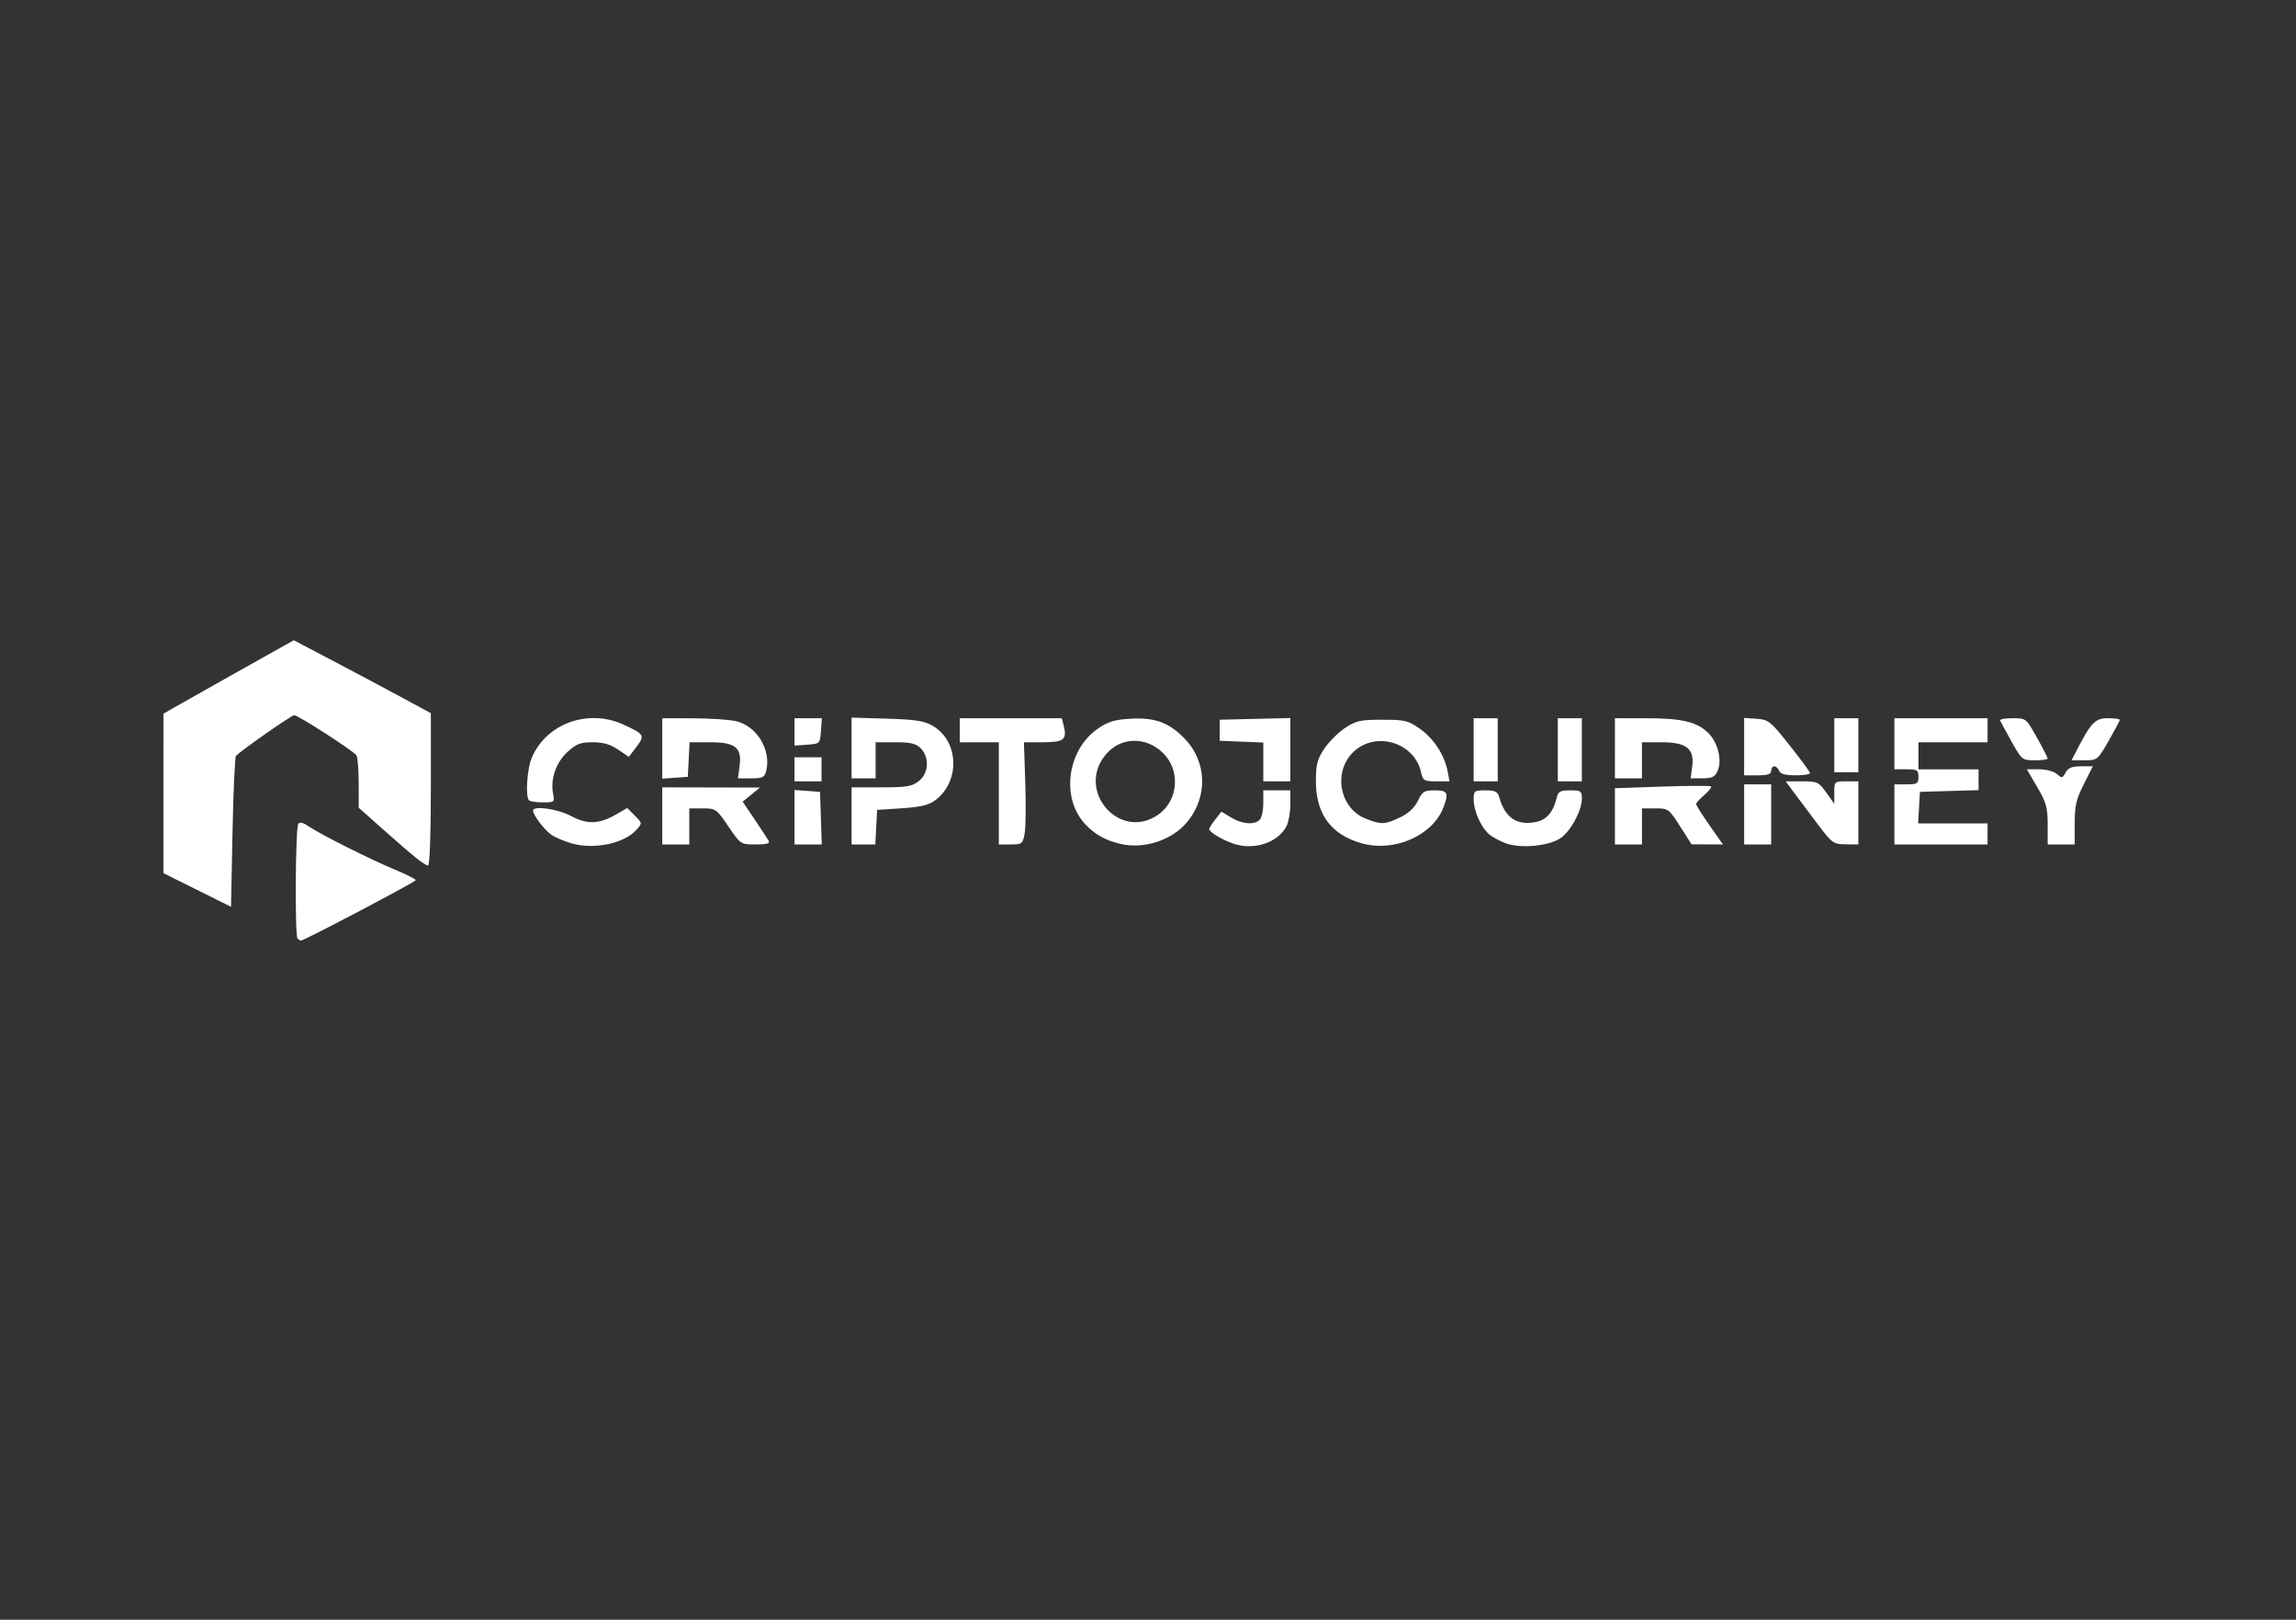 <?xml version="1.0" encoding="UTF-8" standalone="no"?>
<!-- Created with Inkscape (http://www.inkscape.org/) -->

<svg
   version="1.1"
   id="svg1"
   width="764"
   height="539"
   viewBox="0 0 764 539"
   sodipodi:docname="criptojurney-logo-white.svg"
   inkscape:version="1.4.2 (2aeb623e1d, 2025-05-12)"
   xmlns:inkscape="http://www.inkscape.org/namespaces/inkscape"
   xmlns:sodipodi="http://sodipodi.sourceforge.net/DTD/sodipodi-0.dtd"
   xmlns="http://www.w3.org/2000/svg"
   xmlns:svg="http://www.w3.org/2000/svg">
  <rect x="0" y="0" width="764" height="539" fill="#333333" stroke="none"/>
  <defs
     id="defs1" />
  <sodipodi:namedview
     id="namedview1"
     pagecolor="#505050"
     bordercolor="#eeeeee"
     borderopacity="1"
     inkscape:showpageshadow="0"
     inkscape:pageopacity="0"
     inkscape:pagecheckerboard="0"
     inkscape:deskcolor="#505050"
     inkscape:zoom="1.158377"
     inkscape:cx="382.43164"
     inkscape:cy="269.77401"
     inkscape:window-width="1920"
     inkscape:window-height="1002"
     inkscape:window-x="0"
     inkscape:window-y="0"
     inkscape:window-maximized="1"
     inkscape:current-layer="g1" />
  <g
     inkscape:groupmode="layer"
     inkscape:label="Image"
     id="g1">
    <path
       style="fill:#ffffff"
       d="m 98.999,312.299 c -0.911,-0.911 -0.693,-36.582 0.233,-38.079 0.496,-0.802 1.586,-0.542 3.67,0.874 3.937,2.677 20.276,10.863 28.715,14.387 3.712,1.55 6.743,3.089 6.734,3.419 -0.014,0.55 -37.17,20.1 -38.201,20.1 -0.248,0 -0.766,-0.316 -1.152,-0.701 z m -33.382,-16.157 -11.25,-5.6 0.008,-26.52 0.008,-26.52 4.242,-2.447 c 2.333,-1.346 12.092,-6.846 21.686,-12.223 l 17.444,-9.776 12.556,6.591 c 6.906,3.625 17.169,9.085 22.806,12.132 l 10.25,5.541 v 25.34 c 0,14.823 -0.383,25.34 -0.923,25.34 -1.107,0 -4.964,-3.1 -15.327,-12.318 l -7.75,-6.894 -0.015,-8.144 c -0.008,-4.479 -0.346,-8.654 -0.75,-9.277 -0.97,-1.496 -19.376,-13.367 -20.725,-13.367 -0.877,0 -17.309,11.47 -19.357,13.513 -0.359,0.357 -0.877,11.805 -1.152,25.439 l -0.5,24.789 z m 124.719,-15.46 c -2.492,-0.693 -5.594,-2.005 -6.894,-2.915 -2.329,-1.631 -6.056,-6.553 -6.069,-8.015 -0.015,-1.76 8.186,-0.591 12.69,1.81 5.429,2.893 9.367,2.713 15.217,-0.696 l 3.414,-1.99 2.525,2.525 c 2.51,2.51 2.514,2.538 0.586,4.701 -4.065,4.561 -13.955,6.671 -21.47,4.581 z m 182.748,0.188 c -5.079,-1.143 -8.672,-3.114 -11.904,-6.53 -8.191,-8.657 -6.175,-24.624 4.012,-31.784 3.338,-2.346 5.544,-3.048 10.596,-3.369 8.269,-0.527 12.895,1.078 18.094,6.277 7.853,7.853 8.23,19.801 0.895,28.37 -4.943,5.775 -14.099,8.745 -21.693,7.036 z m 12.283,-9.76 c 6.835,-4.751 7.549,-14.959 1.449,-20.718 -5.734,-5.413 -13.974,-5.121 -18.845,0.668 -10.109,12.014 4.588,28.952 17.396,20.05 z m 25,9.609 c -3.843,-1.336 -8,-3.843 -8,-4.823 0,-0.344 0.919,-1.792 2.041,-3.22 l 2.041,-2.595 3.209,1.956 c 3.632,2.214 7.729,2.544 9.509,0.764 0.66,-0.66 1.2,-3.135 1.2,-5.5 v -4.3 h 4.5 4.5 l -0.015,4.75 c -0.008,2.612 -0.571,5.832 -1.25,7.154 -2.842,5.53 -10.929,8.181 -17.735,5.814 z m 42.821,-0.074 c -10.243,-2.841 -15.322,-9.712 -15.318,-20.72 0.002,-5.502 0.453,-7.258 2.759,-10.741 1.516,-2.29 4.632,-5.406 6.924,-6.923 3.703,-2.451 5.088,-2.759 12.405,-2.759 7.563,0 8.592,0.249 12.573,3.044 4.578,3.214 8.186,8.795 9.186,14.206 l 0.6,3.25 h -4.396 c -4.079,0 -4.443,-0.218 -5.06,-3.024 -2.168,-9.869 -14.937,-13.802 -22.36,-6.887 -7.023,6.543 -4.878,18.796 3.904,22.31 5.172,2.069 6.464,2.02 11.552,-0.443 2.785,-1.348 4.781,-3.221 5.863,-5.5 1.462,-3.082 2.068,-3.456 5.593,-3.456 4.314,0 4.729,0.817 2.889,5.685 -3.527,9.336 -16.285,14.962 -27.116,11.958 z m 47.863,-0.035 c -2.099,-0.78 -4.655,-2.176 -5.679,-3.103 -2.644,-2.393 -5.005,-7.773 -5.005,-11.405 0,-2.94 0.202,-3.099 3.933,-3.099 3.225,0 4.046,0.405 4.563,2.25 1.901,6.787 5.788,9.482 11.995,8.318 3.701,-0.694 5.897,-3.13 7.05,-7.818 0.593,-2.413 1.153,-2.75 4.568,-2.75 3.592,0 3.892,0.215 3.892,2.788 0,4.159 -4.086,11.429 -7.534,13.405 -4.289,2.458 -13.088,3.158 -17.782,1.415 z m -280.684,-9.108 v -9.5 l 16.25,0.036 16.25,0.036 -2.868,2.345 -2.868,2.345 3.944,5.869 c 2.169,3.228 4.274,6.431 4.677,7.119 0.546,0.931 -0.547,1.25 -4.289,1.25 -5.018,0 -5.025,-0.004 -9.096,-6 -3.958,-5.828 -4.202,-6 -8.537,-6 h -4.463 v 6 6 h -4.5 -4.5 z m 44,0.443 v -9.057 l 4.25,0.307 4.25,0.307 0.289,8.75 0.289,8.75 h -4.539 -4.539 z m 19,-0.443 v -9.5 h 9.865 c 8.466,0 10.239,-0.294 12.5,-2.073 3.302,-2.597 3.613,-7.95 0.635,-10.927 -1.59,-1.59 -3.333,-2 -8.5,-2 h -6.5 v 6 6 h -4 -4 v -10.105 -10.105 l 11.75,0.356 c 9.567,0.29 12.4,0.734 15.25,2.389 8.809,5.119 9.203,18.641 0.724,24.859 -2.055,1.507 -4.912,2.175 -11,2.571 l -8.224,0.535 -0.3,5.75 -0.3,5.75 h -3.95 -3.95 z m 49,-7.5 v -17 h -6.5 -6.5 v -4 -4 h 16.981 16.981 l 0.627,2.498 c 1.156,4.605 0.033,5.502 -6.885,5.502 h -6.359 l 0.455,13.414 c 0.25,7.377 0.152,15.027 -0.218,17 -0.637,3.397 -0.881,3.586 -4.628,3.586 h -3.955 z m 205,7.644 v -9.356 l 15.75,-0.54 c 8.662,-0.297 15.975,-0.323 16.25,-0.059 0.275,0.265 -0.738,1.546 -2.25,2.848 -1.512,1.302 -2.75,2.663 -2.75,3.026 0,0.362 2.01,3.534 4.467,7.048 l 4.466,6.389 -5.216,-0.021 -5.217,-0.021 -3.812,-5.979 c -3.72,-5.835 -3.919,-5.979 -8.25,-5.979 h -4.438 v 6 6 h -4.5 -4.5 z m 43,-0.644 v -10 h 4.5 4.5 v 10 10 h -4.5 -4.5 z m 24.5,3.292 c -2.75,-3.639 -6.276,-8.344 -7.837,-10.454 l -2.837,-3.837 h 5.427 c 5.127,0 5.574,0.207 8.087,3.738 l 2.66,3.738 v -3.738 c 0,-3.694 0.047,-3.738 4,-3.738 h 4 v 10.5 10.5 l -4.25,-0.046 c -4.05,-0.043 -4.485,-0.356 -9.25,-6.663 z m 25.5,-3.292 v -10 h 4 c 3.6,0 4,-0.25 4,-2.5 0,-2.25 -0.4,-2.5 -4,-2.5 h -4 v -8.5 -8.5 h 15.5 15.5 v 4 4 h -11.5 -11.5 v 4.5 4.5 h 10 10 v 3.464 3.464 l -9.75,0.286 -9.75,0.286 -0.302,5.25 -0.302,5.25 h 11.552 11.552 v 3.5 3.5 h -15.5 -15.5 z m 51,3.418 c 0,-5.706 -0.461,-7.369 -3.469,-12.5 l -3.469,-5.918 h 4.14 c 2.373,0 4.886,0.676 5.889,1.583 1.607,1.454 1.84,1.414 2.864,-0.5 0.843,-1.575 2.085,-2.083 5.094,-2.083 h 3.979 l -3.014,5.971 c -2.5,4.953 -3.014,7.17 -3.014,13 v 7.029 h -4.5 -4.5 z m -505.333,-8.085 c -1.247,-1.247 -0.673,-10.383 0.886,-14.115 4.75,-11.371 18.661,-16.479 30.389,-11.159 7.116,3.228 7.374,3.659 4.468,7.469 l -2.537,3.326 -3.576,-2.427 c -2.576,-1.748 -4.94,-2.427 -8.452,-2.427 -4.108,0 -5.432,0.512 -8.413,3.25 -3.816,3.505 -5.715,9.086 -4.745,13.939 0.541,2.703 0.41,2.811 -3.396,2.811 -2.177,0 -4.258,-0.3 -4.625,-0.667 z m 88.333,-10.333 v -4 h 4.5 4.5 v 4 4 h -4.5 -4.5 z m 156,-2.456 v -6.456 l -7.25,-0.294 -7.25,-0.294 v -3.5 -3.5 l 11.75,-0.282 11.75,-0.282 v 10.532 10.532 h -4.5 -4.5 z m 70,-4.044 v -10.5 h 4 4 v 10.5 10.5 h -4 -4 z m 28,0 v -10.5 h 4 4 v 10.5 10.5 h -4 -4 z m -298,-0.443 v -10.057 l 10.25,0.024 c 5.638,0.013 12.05,0.439 14.25,0.947 6.968,1.608 11.835,9.576 10.091,16.523 -0.552,2.199 -1.168,2.507 -5.015,2.507 h -4.386 l 0.54,-4.022 c 0.833,-6.214 -1.341,-7.978 -9.835,-7.978 h -6.795 l -0.3,5.75 -0.3,5.75 -4.25,0.307 -4.25,0.307 z m 317,-0.058 v -10 l 10.25,0.006 c 12.102,0.007 17.1,1.191 20.848,4.938 3.218,3.218 4.645,9.131 3.049,12.633 -0.896,1.966 -1.846,2.423 -5.03,2.423 h -3.926 l 0.521,-3.884 c 0.801,-5.975 -1.893,-8.116 -10.211,-8.116 h -6.5 v 6 6 h -4.5 -4.5 z m 43,-0.557 v -9.557 l 4.19,0.307 c 3.943,0.289 4.587,0.809 10.93,8.807 3.707,4.675 6.772,8.838 6.81,9.25 0.038,0.412 -2.132,0.75 -4.823,0.75 -3.427,0 -5.065,-0.449 -5.469,-1.5 -0.317,-0.825 -1.04,-1.5 -1.607,-1.5 -0.567,0 -1.031,0.675 -1.031,1.5 0,1.111 -1.167,1.5 -4.5,1.5 h -4.5 z m 30,-0.443 v -9 h 4 4 v 9 9 h -4 -4 z m 58.981,-1.232 c -1.914,-3.427 -3.631,-6.577 -3.814,-7 -0.183,-0.423 1.69,-0.768 4.164,-0.768 4.489,0 4.504,0.011 8.083,6.412 1.972,3.527 3.586,6.677 3.586,7 0,0.323 -1.921,0.588 -4.269,0.588 -4.196,0 -4.328,-0.106 -7.75,-6.232 z m 21.644,2.982 c 4.808,-9.323 6.187,-10.75 10.388,-10.75 2.193,0 3.987,0.245 3.987,0.544 0,0.299 -1.671,3.449 -3.713,7 -3.663,6.369 -3.771,6.456 -8.026,6.456 h -4.313 z m -426.625,-6.192 v -4.558 h 4.558 4.557 l -0.307,4.25 c -0.306,4.229 -0.328,4.251 -4.558,4.558 l -4.25,0.307 z"
       id="path8" />
  </g>
</svg>
